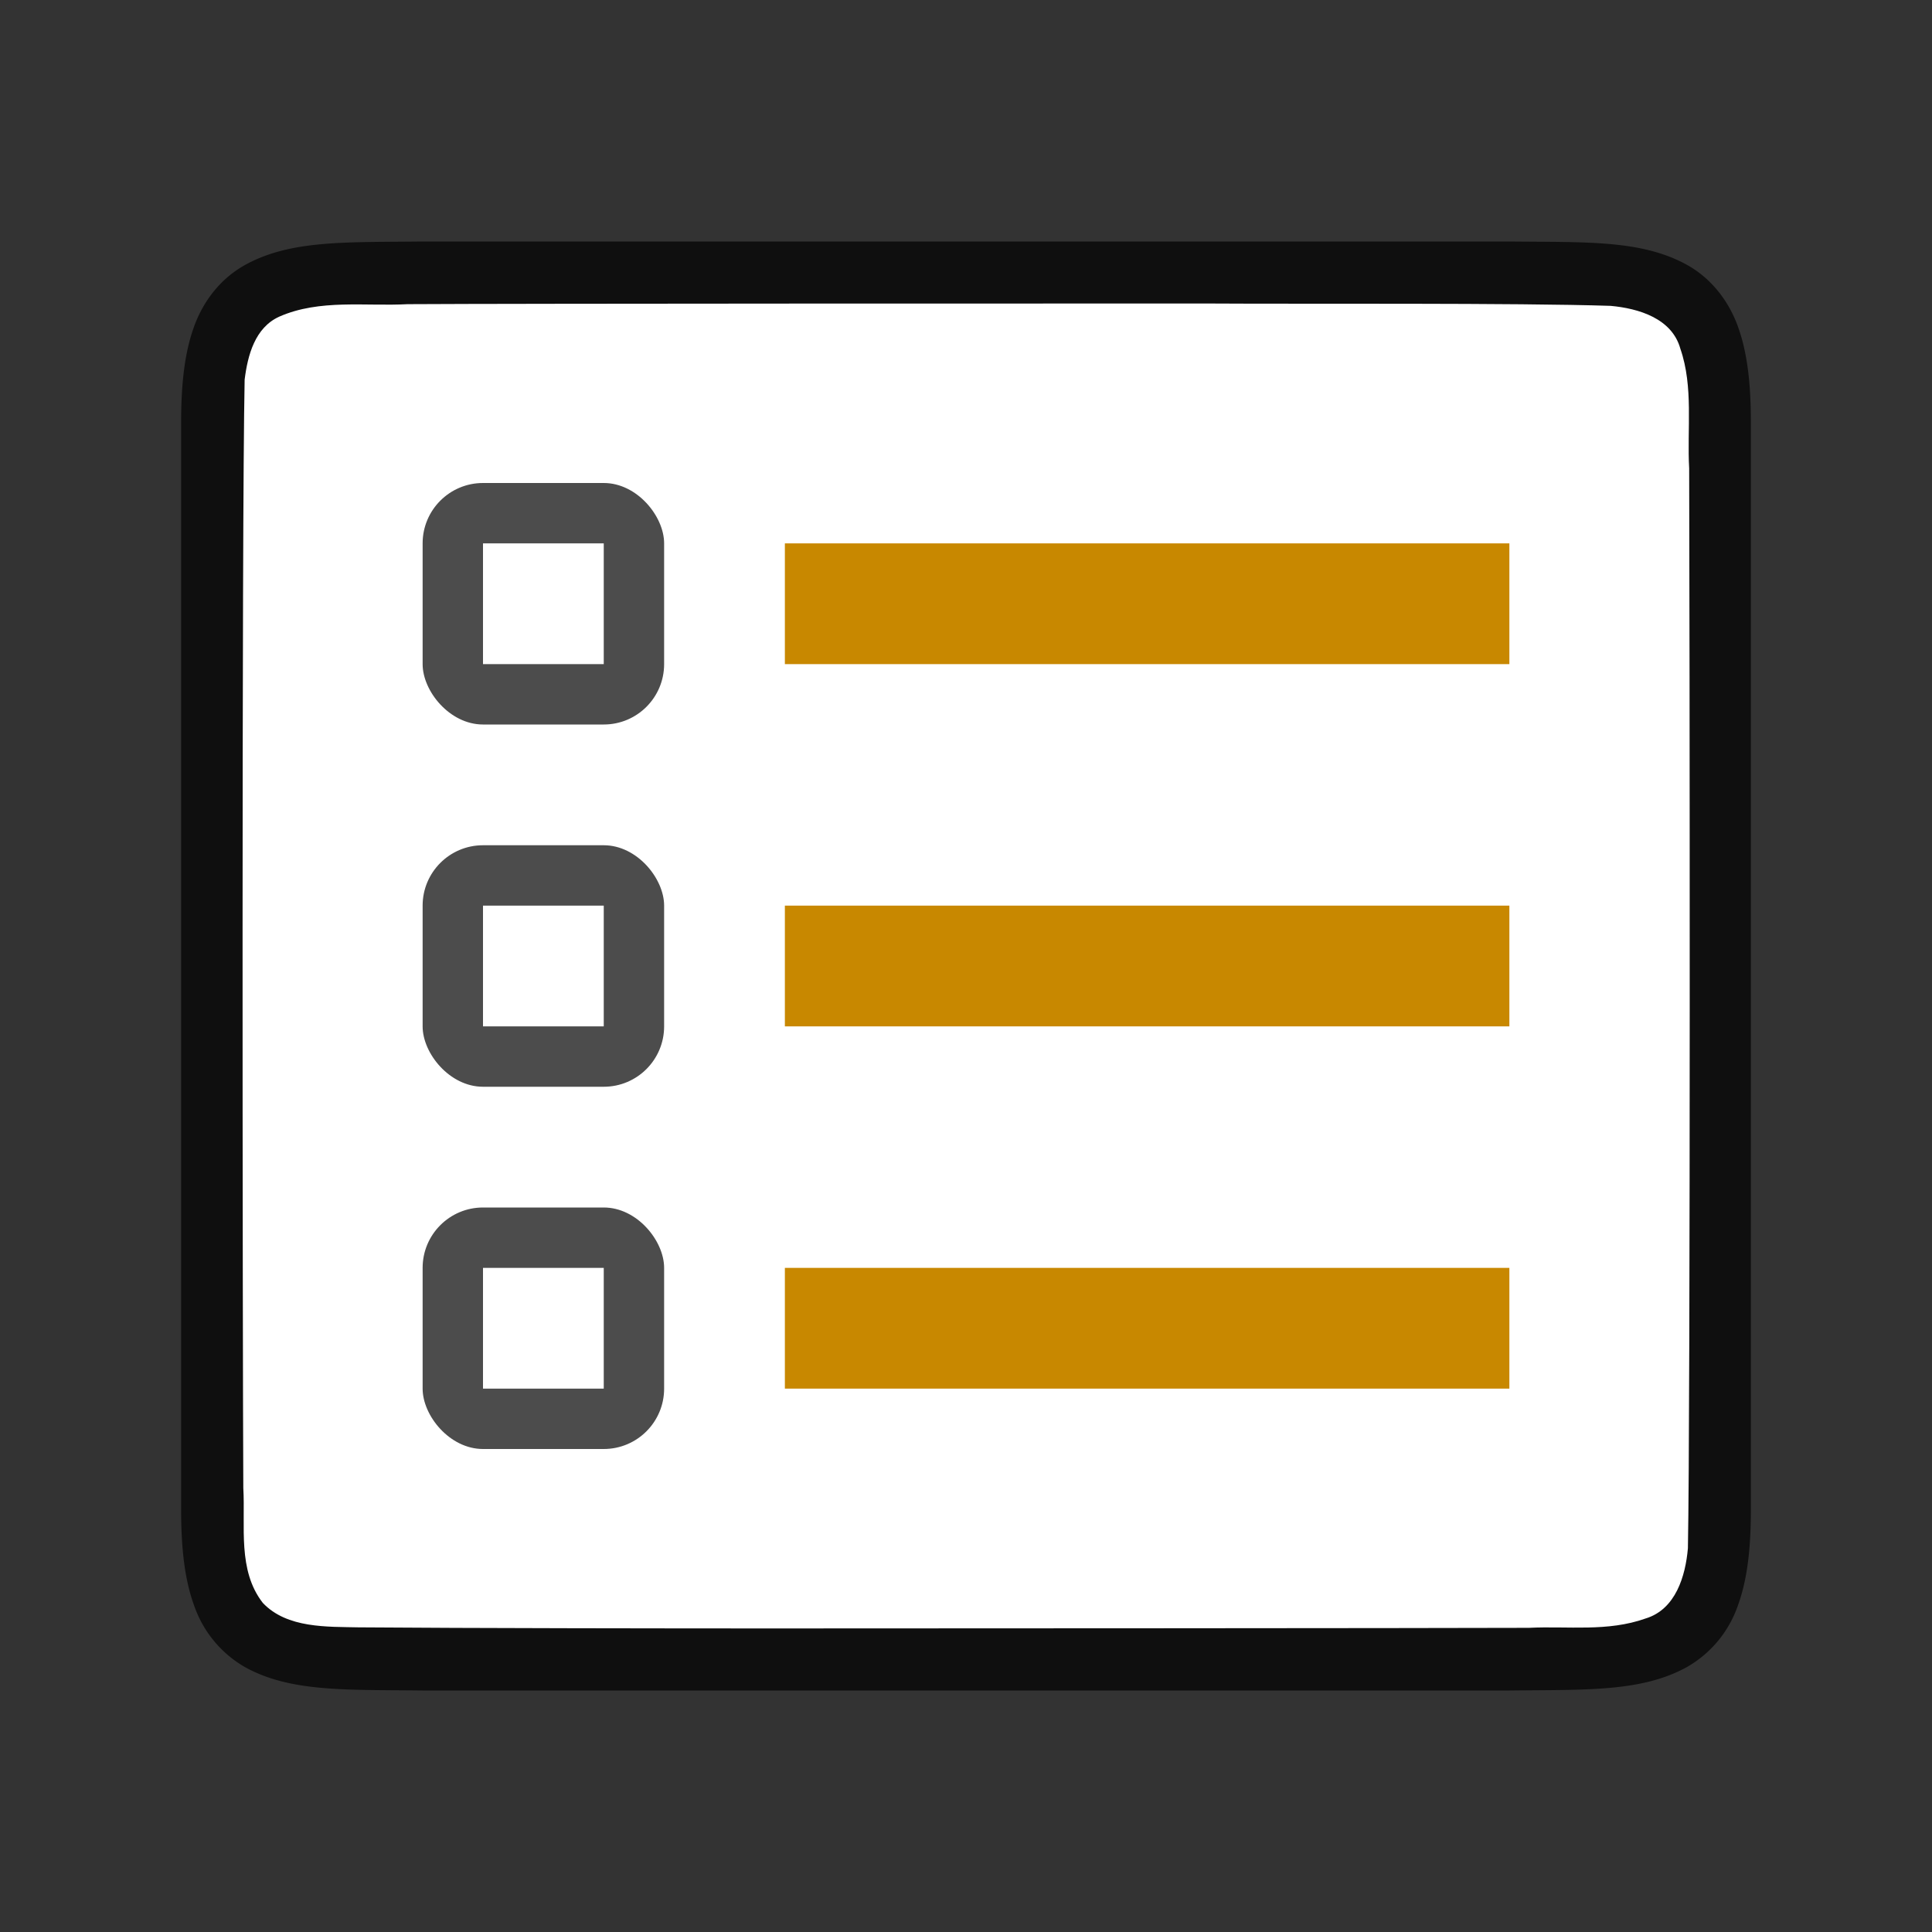 <svg viewBox="0 0 32 32" xmlns="http://www.w3.org/2000/svg"><rect x="0" y="0" width="32" height="32" fill="#333333" stroke="none"/><path d="M25.006 4c1.258.014 2.18-.03 2.932.385.376.207.673.559.838.998.164.438.224.96.224 1.617V25c0 .657-.06 1.178-.224 1.617a1.875 1.875 0 0 1-.838.996c-.753.415-1.674.372-2.932.387H6.994c-1.258-.015-2.18.03-2.932-.385a1.88 1.88 0 0 1-.838-.998C3.06 26.179 3 25.658 3 25V7c0-.658.06-1.179.224-1.617.165-.439.462-.789.838-.996.753-.416 1.674-.372 2.932-.387h18.008z" style="font-style:normal;font-variant:normal;font-weight:400;font-stretch:normal;font-size:15px;line-height:125%;font-family:Ubuntu;-inkscape-font-specification:Ubuntu;text-align:center;letter-spacing:0;word-spacing:0;writing-mode:lr-tb;text-anchor:middle;display:inline;opacity:.7;fill:#000;fill-opacity:1;stroke:none;stroke-width:1"/><path d="M20.017 5.027c1.557.01 5.11-.012 6.66.039.461.042 1.016.206 1.155.71.22.635.109 1.334.146 1.982.008 2.297.023 15.596-.021 17.886-.04.462-.203 1.012-.7 1.163-.632.225-1.283.123-1.935.155-1.424.006-10.851.01-12.277.01-1.705.001-5.409-.004-7.107-.018-.512-.012-1.184.02-1.585-.405-.421-.54-.287-1.268-.323-1.904-.012-2.444-.028-15.91.022-18.357.05-.402.17-.862.575-1.044.668-.294 1.426-.168 2.126-.206 1.754-.011 11.51-.012 13.264-.011z" style="opacity:1;vector-effect:none;fill:#fff;fill-opacity:1;stroke:none;stroke-width:1;stroke-linecap:round;stroke-linejoin:bevel;stroke-miterlimit:4;stroke-dasharray:none;stroke-dashoffset:0;stroke-opacity:1"/><path style="opacity:1;vector-effect:none;fill:#C88800;fill-opacity:1;stroke:none;stroke-width:2.638;stroke-linecap:round;stroke-linejoin:round;stroke-miterlimit:4;stroke-dasharray:none;stroke-dashoffset:0;stroke-opacity:1" d="M13 15h12v2H13z"/><rect y="14" x="7" height="4" width="4" style="opacity:.7;vector-effect:none;fill:#000;fill-opacity:1;stroke:none;stroke-width:2.154;stroke-linecap:round;stroke-linejoin:round;stroke-miterlimit:4;stroke-dasharray:none;stroke-dashoffset:0;stroke-opacity:1" ry="1" rx="1"/><path style="opacity:1;vector-effect:none;fill:#fff;fill-opacity:1;stroke:none;stroke-width:2.154;stroke-linecap:round;stroke-linejoin:round;stroke-miterlimit:4;stroke-dasharray:none;stroke-dashoffset:0;stroke-opacity:1" d="M8 15h2v2H8z"/><rect style="opacity:.7;vector-effect:none;fill:#000;fill-opacity:1;stroke:none;stroke-width:2.154;stroke-linecap:round;stroke-linejoin:round;stroke-miterlimit:4;stroke-dasharray:none;stroke-dashoffset:0;stroke-opacity:1" width="4" height="4" x="7" y="20" ry="1" rx="1"/><path style="opacity:1;vector-effect:none;fill:#fff;fill-opacity:1;stroke:none;stroke-width:2.154;stroke-linecap:round;stroke-linejoin:round;stroke-miterlimit:4;stroke-dasharray:none;stroke-dashoffset:0;stroke-opacity:1" d="M8 21h2v2H8z"/><path style="opacity:1;vector-effect:none;fill:#C88800;fill-opacity:1;stroke:none;stroke-width:2.638;stroke-linecap:round;stroke-linejoin:round;stroke-miterlimit:4;stroke-dasharray:none;stroke-dashoffset:0;stroke-opacity:1" d="M13 21h12v2H13zM13 9h12v2H13z"/><rect y="8" x="7" height="4" width="4" style="opacity:.7;vector-effect:none;fill:#000;fill-opacity:1;stroke:none;stroke-width:2.154;stroke-linecap:round;stroke-linejoin:round;stroke-miterlimit:4;stroke-dasharray:none;stroke-dashoffset:0;stroke-opacity:1" ry="1" rx="1"/><path style="opacity:1;vector-effect:none;fill:#fff;fill-opacity:1;stroke:none;stroke-width:2.154;stroke-linecap:round;stroke-linejoin:round;stroke-miterlimit:4;stroke-dasharray:none;stroke-dashoffset:0;stroke-opacity:1" d="M8 9h2v2H8z"/></svg>